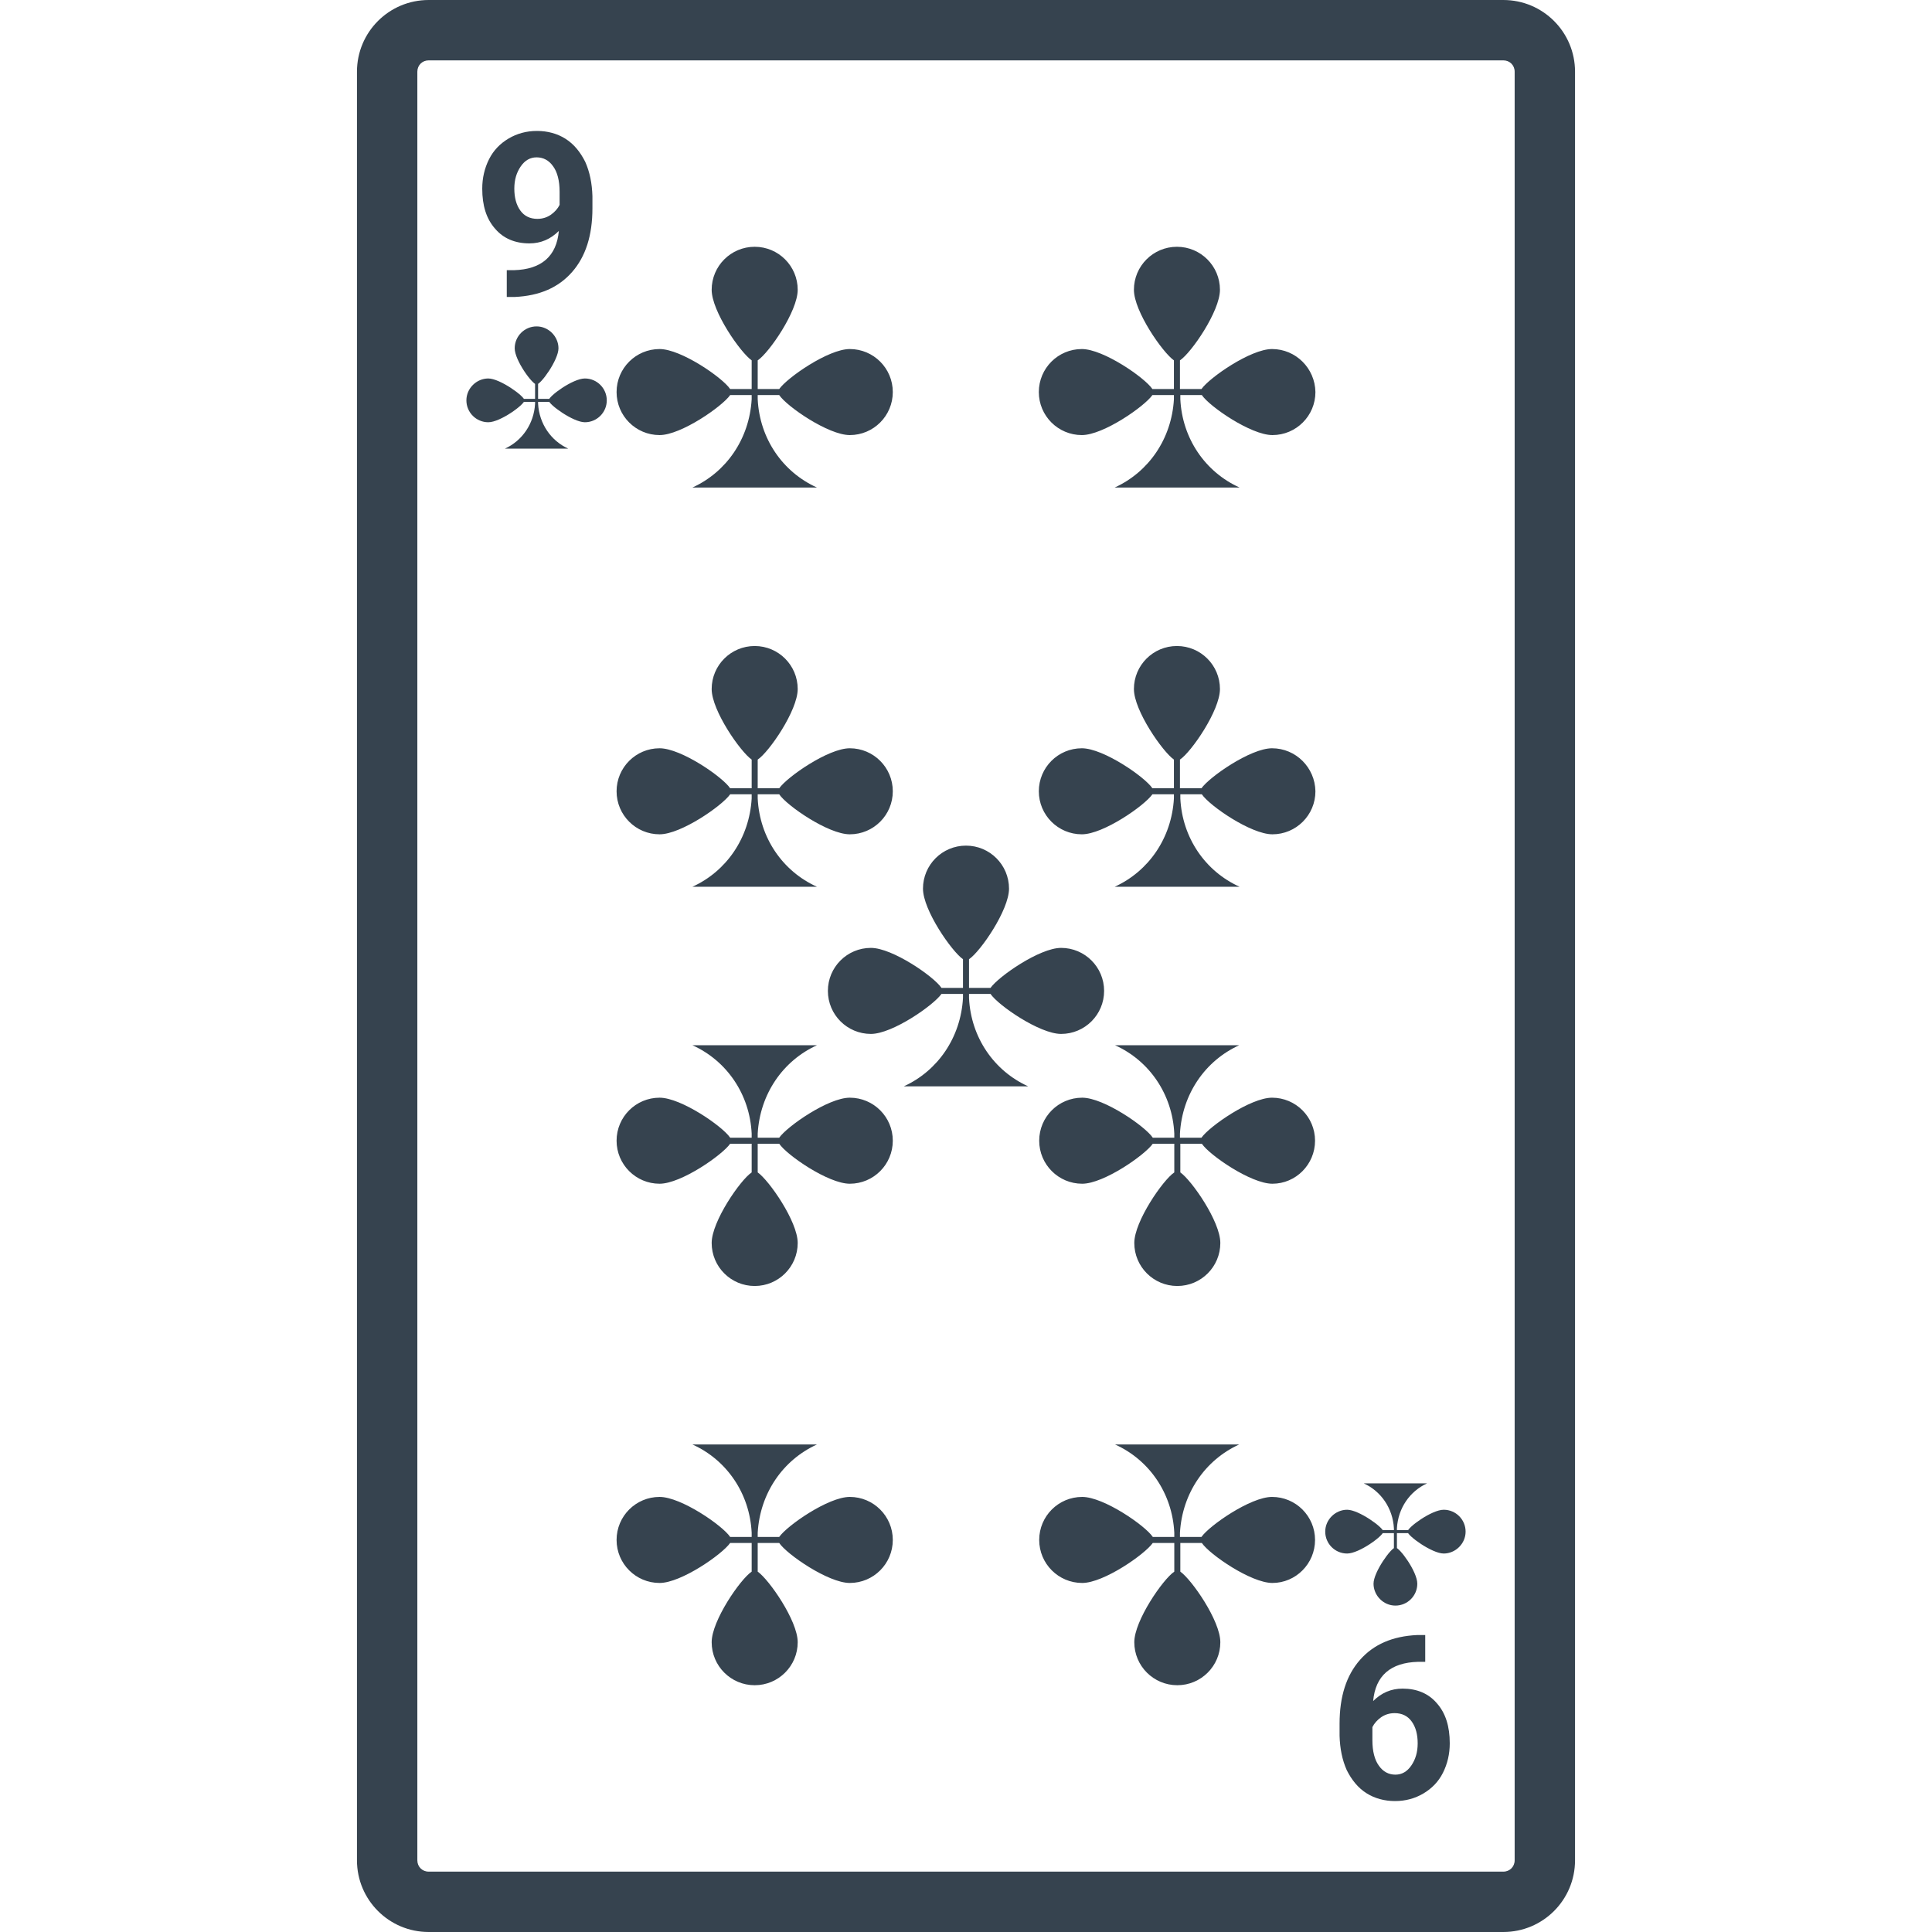 <svg version="1.1" xmlns="http://www.w3.org/2000/svg" x="0" y="0" viewBox="0 0 512 512" xml:space="preserve"><path d="M398.4 16c1.7 0 3 1.3 3 3v474c0 1.7-1.3 3-3 3H113.6c-1.7 0-3-1.3-3-3V19c0-1.7 1.3-3 3-3h284.8m0-16H113.6c-10.5 0-19 8.5-19 19v474c0 10.5 8.5 19 19 19h284.8c10.5 0 19-8.5 19-19V19c0-10.5-8.5-19-19-19zM142.6 107h-.8c-.3 5.3-3.4 9.8-8 11.9h16.8c-4.6-2.1-7.7-6.6-8-11.9zm0-5.9h-.8v5.9h.8v-5.9zm-.4-14.6c-3.2 0-5.8 2.6-5.8 5.8s4.7 9.6 5.8 9.6c1.1 0 5.8-6.5 5.8-9.6s-2.6-5.8-5.8-5.8zm-18.6 19.6c0 3.2 2.6 5.8 5.8 5.8s9.6-4.7 9.6-5.8c0-1.1-6.5-5.8-9.6-5.8s-5.8 2.6-5.8 5.8zm31.4-5.8c-3.2 0-9.6 4.7-9.6 5.8 0 1.1 6.5 5.8 9.6 5.8 3.2 0 5.8-2.6 5.8-5.8 0-3.2-2.6-5.8-5.8-5.8zm-11.4 5.4h-5.9v.8h9.1v-.8h-3.2zm234.6 287.4h-16.8c4.6 2.1 7.7 6.6 8 11.9h.8c.3-5.3 3.4-9.8 8-11.9zm-8 11.9h-.8v5.9h.8V405zm5.4 14.7c0-3.2-4.7-9.6-5.8-9.6s-5.8 6.5-5.8 9.6 2.6 5.8 5.8 5.8 5.8-2.6 5.8-5.8zm-18.6-8c3.2 0 9.6-4.7 9.6-5.8s-6.5-5.8-9.6-5.8-5.8 2.6-5.8 5.8 2.6 5.8 5.8 5.8zm31.4-5.8c0-3.2-2.6-5.8-5.8-5.8s-9.6 4.7-9.6 5.8 6.5 5.8 9.6 5.8 5.8-2.6 5.8-5.8zm-14.1.4v-.8h-9.1v.8h9.1zM225.2 92.5c-5.7 0-16.6 7.6-18.7 10.6h-5.7v-7.6c3-2 10.6-13 10.6-18.7 0-6.3-5.1-11.4-11.4-11.4s-11.4 5.1-11.4 11.4c0 5.7 7.6 16.6 10.6 18.7v7.6h-5.7c-2-3-13-10.6-18.7-10.6-6.3 0-11.4 5.1-11.4 11.4 0 6.3 5.1 11.4 11.4 11.4 5.7 0 16.6-7.6 18.7-10.6h5.7v1.1c-.6 10.5-6.7 19.3-15.7 23.4h33c-9.1-4.1-15.2-13-15.7-23.4v-1.1h5.7c2 3 13 10.6 18.7 10.6 6.3 0 11.4-5.1 11.4-11.4 0-6.3-5.1-11.4-11.4-11.4zm111.9 0c-5.7 0-16.6 7.6-18.7 10.6h-5.7v-7.6c3-2 10.6-13 10.6-18.7 0-6.3-5.1-11.4-11.4-11.4-6.3 0-11.4 5.1-11.4 11.4 0 5.7 7.6 16.6 10.6 18.7v7.6h-5.7c-2-3-13-10.6-18.7-10.6-6.3 0-11.4 5.1-11.4 11.4 0 6.3 5.1 11.4 11.4 11.4 5.7 0 16.6-7.6 18.7-10.6h5.7v1.1c-.6 10.5-6.7 19.3-15.7 23.4h33.1c-9.1-4.1-15.2-13-15.7-23.4v-1.1h5.7c2 3 13 10.6 18.7 10.6 6.3 0 11.4-5.1 11.4-11.4-.1-6.3-5.2-11.4-11.5-11.4zm-55.9 158.7c-5.7 0-16.6 7.6-18.7 10.6h-5.7v-7.6c3-2 10.6-13 10.6-18.7 0-6.3-5.1-11.4-11.4-11.4-6.3 0-11.4 5.1-11.4 11.4 0 5.7 7.6 16.6 10.6 18.7v7.6h-5.7c-2-3-13-10.6-18.7-10.6-6.3 0-11.4 5.1-11.4 11.4 0 6.3 5.1 11.4 11.4 11.4 5.7 0 16.6-7.6 18.7-10.6h5.7v1.1c-.6 10.5-6.7 19.3-15.7 23.4h33c-9.1-4.1-15.2-13-15.7-23.4v-1.1h5.7c2 3 13 10.6 18.7 10.6 6.3 0 11.4-5.1 11.4-11.4 0-6.3-5.1-11.4-11.4-11.4zm-56-52.9c-5.7 0-16.6 7.6-18.7 10.6h-5.7v-7.6c3-2 10.6-13 10.6-18.7 0-6.3-5.1-11.4-11.4-11.4s-11.4 5.1-11.4 11.4c0 5.7 7.6 16.6 10.6 18.7v7.6h-5.7c-2-3-13-10.6-18.7-10.6-6.3 0-11.4 5.1-11.4 11.4 0 6.3 5.1 11.4 11.4 11.4 5.7 0 16.6-7.6 18.7-10.6h5.7v1.1c-.6 10.5-6.7 19.3-15.7 23.4h33c-9.1-4.1-15.2-13-15.7-23.4v-1.1h5.7c2 3 13 10.6 18.7 10.6 6.3 0 11.4-5.1 11.4-11.4 0-6.3-5.1-11.4-11.4-11.4zm111.9 0c-5.7 0-16.6 7.6-18.7 10.6h-5.7v-7.6c3-2 10.6-13 10.6-18.7 0-6.3-5.1-11.4-11.4-11.4-6.3 0-11.4 5.1-11.4 11.4 0 5.7 7.6 16.6 10.6 18.7v7.6h-5.7c-2-3-13-10.6-18.7-10.6-6.3 0-11.4 5.1-11.4 11.4 0 6.3 5.1 11.4 11.4 11.4 5.7 0 16.6-7.6 18.7-10.6h5.7v1.1c-.6 10.5-6.7 19.3-15.7 23.4h33.1c-9.1-4.1-15.2-13-15.7-23.4v-1.1h5.7c2 3 13 10.6 18.7 10.6 6.3 0 11.4-5.1 11.4-11.4-.1-6.3-5.2-11.4-11.5-11.4zM236.6 408.1c0-6.3-5.1-11.4-11.4-11.4-5.7 0-16.6 7.6-18.7 10.6h-5.7v-1.1c.6-10.5 6.7-19.3 15.7-23.4h-33c9.1 4.1 15.2 13 15.7 23.4v1.1h-5.7c-2-3-13-10.6-18.7-10.6-6.3 0-11.4 5.1-11.4 11.4 0 6.3 5.1 11.4 11.4 11.4 5.7 0 16.6-7.6 18.7-10.6h5.7v7.6c-3 2-10.6 13-10.6 18.7 0 6.3 5.1 11.4 11.4 11.4s11.4-5.1 11.4-11.4c0-5.7-7.6-16.6-10.6-18.7v-7.6h5.7c2 3 13 10.6 18.7 10.6 6.3 0 11.4-5.1 11.4-11.4zm111.9 0c0-6.3-5.1-11.4-11.4-11.4-5.7 0-16.6 7.6-18.7 10.6h-5.7v-1.1c.6-10.5 6.7-19.3 15.7-23.4h-32.9c9.1 4.1 15.2 13 15.7 23.4v1.1h-5.7c-2-3-13-10.6-18.7-10.6-6.3 0-11.4 5.1-11.4 11.4 0 6.3 5.1 11.4 11.4 11.4 5.7 0 16.6-7.6 18.7-10.6h5.7v7.6c-3 2-10.6 13-10.6 18.7 0 6.3 5.1 11.4 11.4 11.4 6.3 0 11.4-5.1 11.4-11.4 0-5.7-7.6-16.6-10.6-18.7v-7.6h5.7c2 3 13 10.6 18.7 10.6 6.2 0 11.3-5.1 11.3-11.4zM236.6 302.3c0-6.3-5.1-11.4-11.4-11.4-5.7 0-16.6 7.6-18.7 10.6h-5.7v-1.1c.6-10.5 6.7-19.3 15.7-23.4h-33c9.1 4.1 15.2 13 15.7 23.4v1.1h-5.7c-2-3-13-10.6-18.7-10.6-6.3 0-11.4 5.1-11.4 11.4 0 6.3 5.1 11.4 11.4 11.4 5.7 0 16.6-7.6 18.7-10.6h5.7v7.6c-3 2-10.6 13-10.6 18.7 0 6.3 5.1 11.4 11.4 11.4s11.4-5.1 11.4-11.4c0-5.7-7.6-16.6-10.6-18.7v-7.6h5.7c2 3 13 10.6 18.7 10.6 6.3 0 11.4-5.1 11.4-11.4zm111.9 0c0-6.3-5.1-11.4-11.4-11.4-5.7 0-16.6 7.6-18.7 10.6h-5.7v-1.1c.6-10.5 6.7-19.3 15.7-23.4h-32.9c9.1 4.1 15.2 13 15.7 23.4v1.1h-5.7c-2-3-13-10.6-18.7-10.6-6.3 0-11.4 5.1-11.4 11.4 0 6.3 5.1 11.4 11.4 11.4 5.7 0 16.6-7.6 18.7-10.6h5.7v7.6c-3 2-10.6 13-10.6 18.7 0 6.3 5.1 11.4 11.4 11.4 6.3 0 11.4-5.1 11.4-11.4 0-5.7-7.6-16.6-10.6-18.7v-7.6h5.7c2 3 13 10.6 18.7 10.6 6.2 0 11.3-5.1 11.3-11.4zM148.1 61.2c-2.2 2.2-4.8 3.3-7.8 3.3-3.8 0-6.9-1.3-9.1-3.9-2.3-2.6-3.4-6.1-3.4-10.6 0-2.8.6-5.4 1.8-7.8 1.2-2.4 3-4.2 5.2-5.5 2.2-1.3 4.7-2 7.5-2s5.4.7 7.6 2.1c2.2 1.4 3.9 3.5 5.2 6.1 1.2 2.7 1.8 5.7 1.9 9.1v3.2c0 7.2-1.8 12.8-5.4 16.9-3.6 4.1-8.6 6.3-15.2 6.6h-2.1v-7.1h1.9c7.3-.2 11.3-3.7 11.9-10.4zm-5.7-3.2c1.4 0 2.6-.4 3.6-1.1s1.8-1.6 2.3-2.6v-3.5c0-2.9-.6-5.2-1.7-6.7-1.1-1.6-2.6-2.4-4.4-2.4-1.7 0-3.1.8-4.2 2.4-1.1 1.6-1.7 3.5-1.7 5.9 0 2.3.5 4.3 1.6 5.8 1 1.4 2.5 2.2 4.5 2.2zm221.5 392.8c2.2-2.2 4.8-3.3 7.8-3.3 3.8 0 6.9 1.3 9.1 3.9 2.3 2.6 3.4 6.1 3.4 10.6 0 2.8-.6 5.4-1.8 7.8-1.2 2.4-3 4.2-5.2 5.5-2.2 1.3-4.7 2-7.5 2s-5.4-.7-7.6-2.1c-2.2-1.4-3.9-3.5-5.2-6.1-1.2-2.7-1.8-5.7-1.9-9.1v-3.2c0-7.2 1.8-12.8 5.4-16.9 3.6-4.1 8.6-6.3 15.2-6.6h2.1v7.1h-1.9c-7.3.2-11.3 3.7-11.9 10.4zm5.7 3.2c-1.4 0-2.6.4-3.6 1.1-1 .7-1.8 1.6-2.3 2.6v3.5c0 2.9.6 5.2 1.7 6.7 1.1 1.6 2.6 2.4 4.4 2.4 1.7 0 3.1-.8 4.2-2.4 1.1-1.6 1.7-3.5 1.7-5.9 0-2.3-.5-4.3-1.6-5.8-1-1.4-2.5-2.2-4.5-2.2z" fill="#36434f"/></svg>